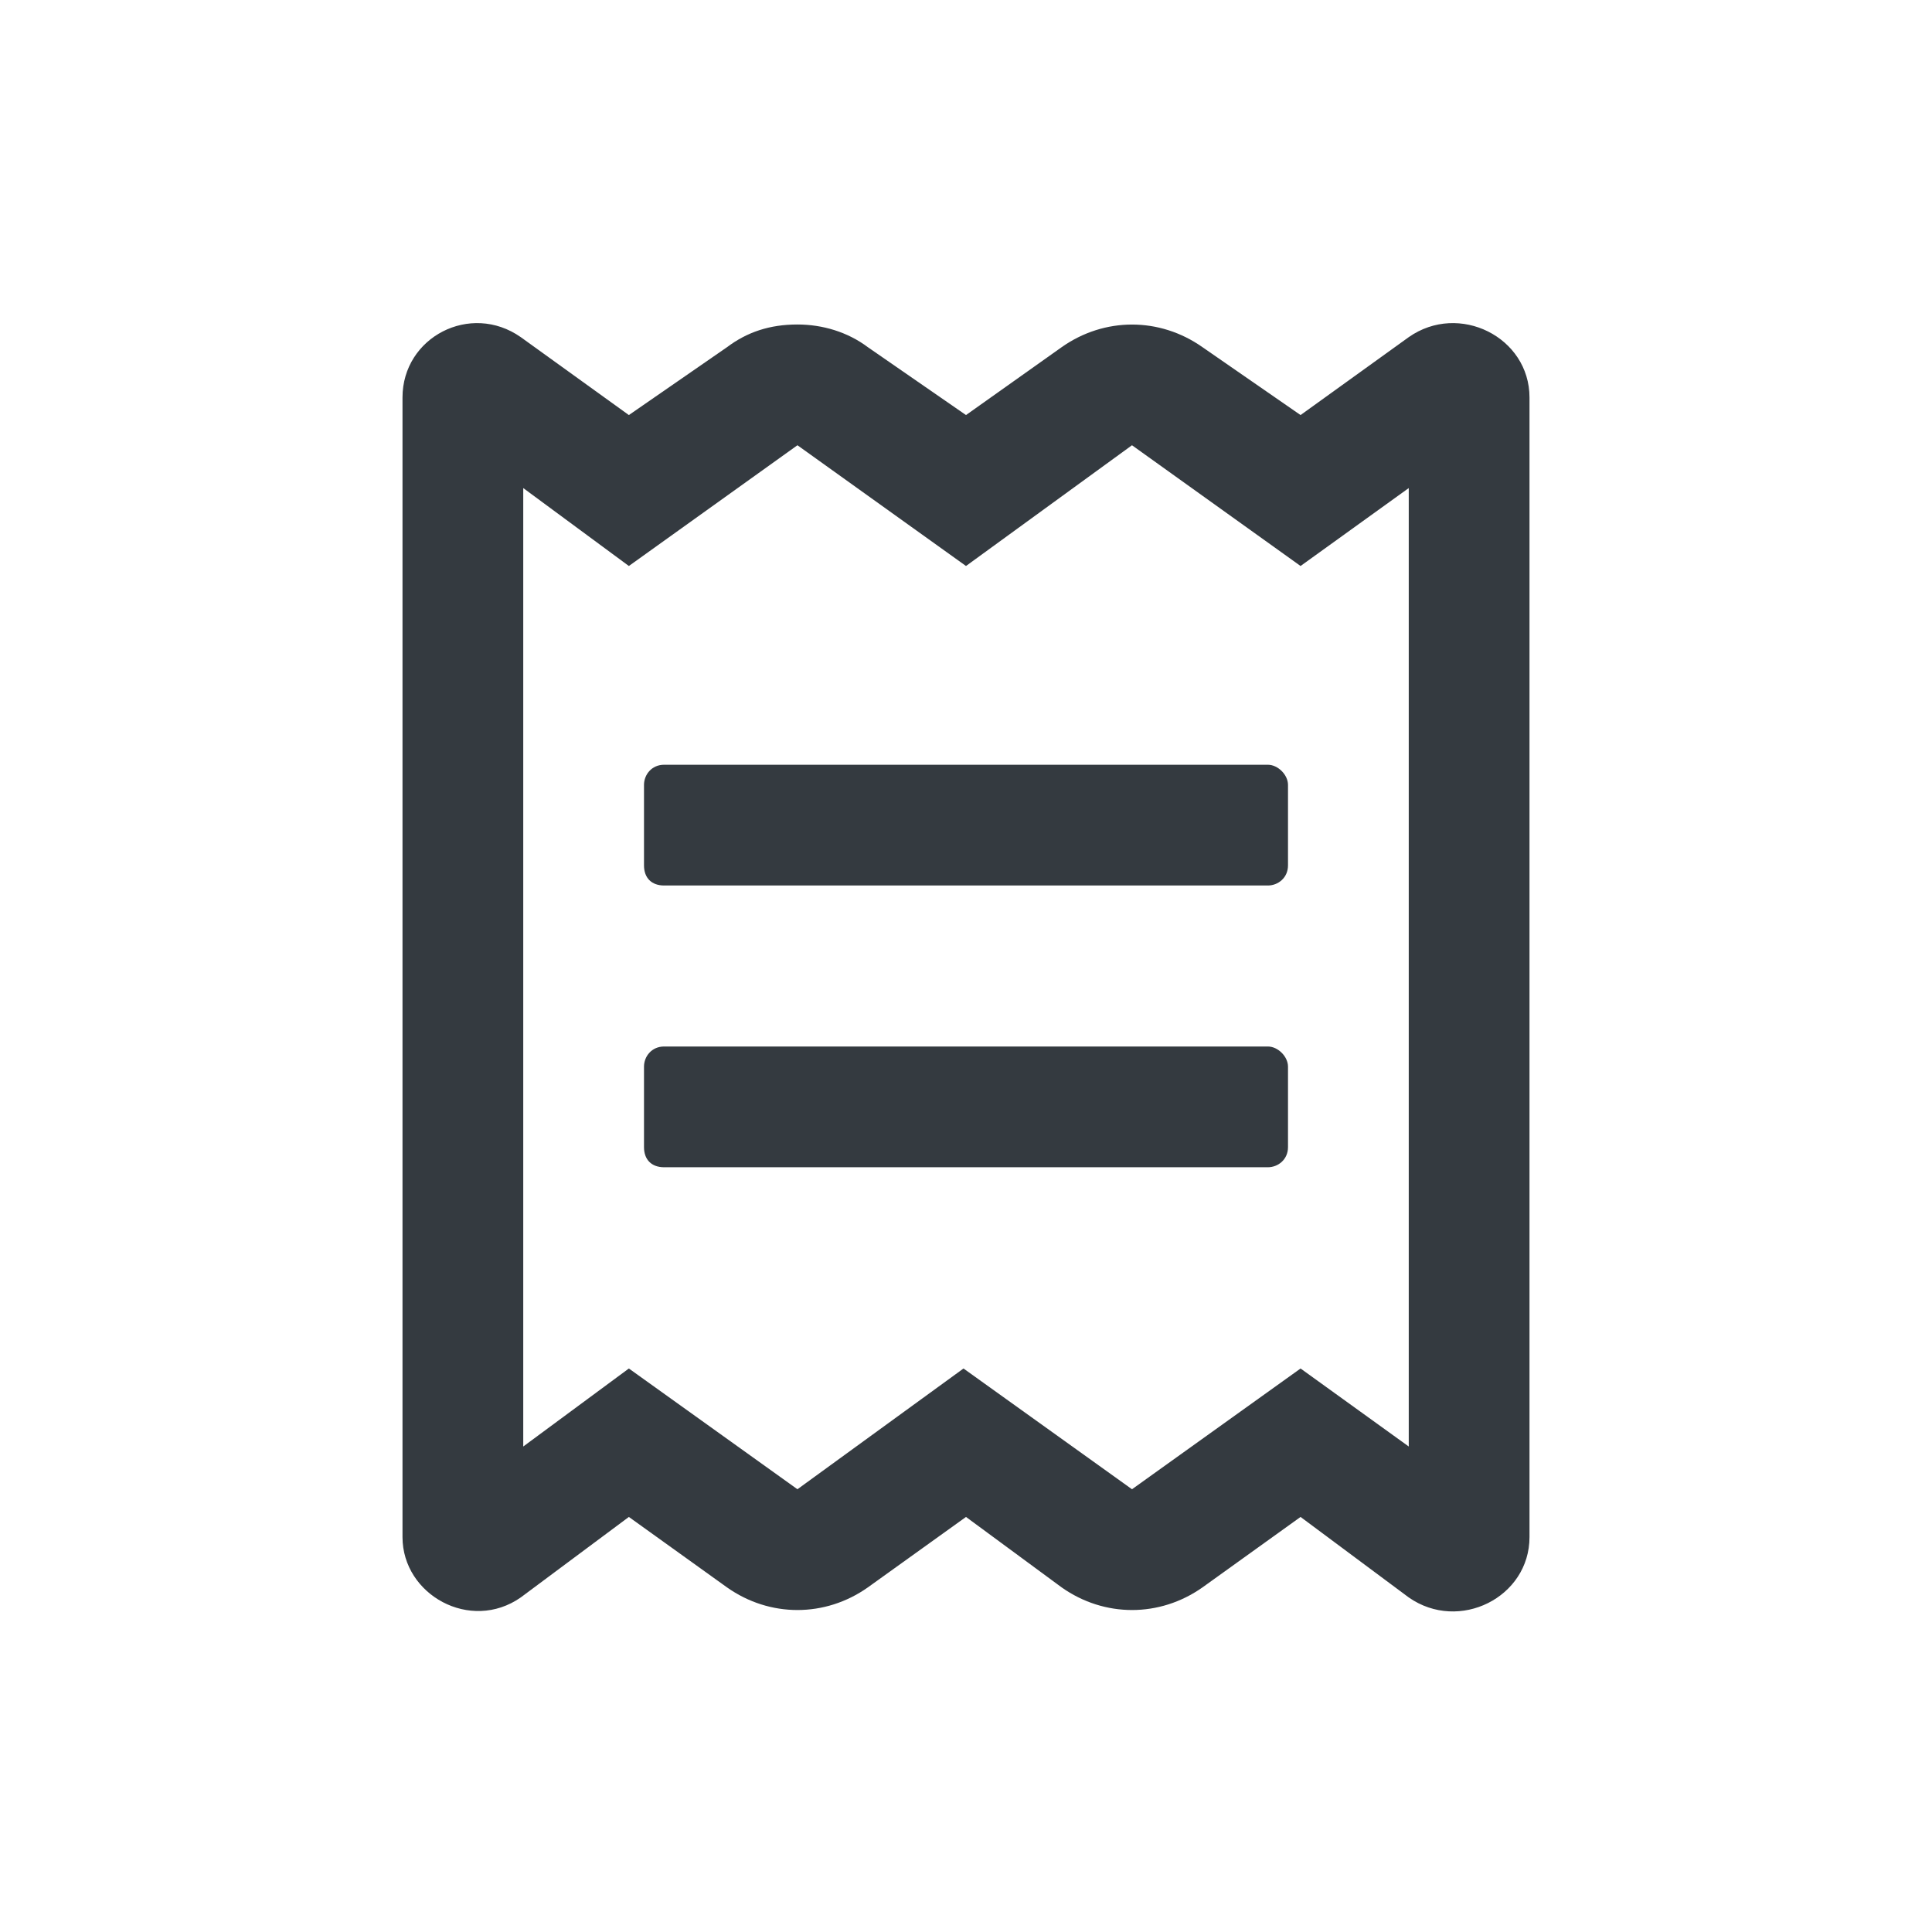 <svg width="24" height="24" viewBox="0 0 24 24" fill="none" xmlns="http://www.w3.org/2000/svg">
<path d="M15.75 13H8.25C8.094 13 8 13.125 8 13.25V14.25C8 14.406 8.094 14.5 8.25 14.5H15.75C15.875 14.5 16 14.406 16 14.25V13.25C16 13.125 15.875 13 15.75 13ZM17.5 4.188L16.156 5.156L14.938 4.313C14.406 3.938 13.719 3.938 13.188 4.313L12 5.156L10.781 4.313C10.531 4.125 10.219 4.031 9.906 4.031C9.562 4.031 9.281 4.125 9.031 4.313L7.812 5.156L6.469 4.188C5.844 3.75 5 4.188 5 4.938V19.094C5 19.812 5.844 20.281 6.469 19.844L7.812 18.844L9.031 19.719C9.562 20.094 10.25 20.094 10.781 19.719L12 18.844L13.188 19.719C13.719 20.094 14.406 20.094 14.938 19.719L16.156 18.844L17.5 19.844C18.125 20.281 19 19.844 19 19.094V4.938C19 4.188 18.125 3.75 17.5 4.188ZM17.5 17.969L16.156 17L14.062 18.5L11.969 17L9.906 18.5L7.812 17L6.5 17.969V6.063L7.812 7.031L9.906 5.531L12 7.031L14.062 5.531L16.156 7.031L17.5 6.063V17.969ZM15.75 9.5H8.25C8.094 9.5 8 9.625 8 9.75V10.75C8 10.906 8.094 11 8.25 11H15.75C15.875 11 16 10.906 16 10.75V9.75C16 9.625 15.875 9.5 15.75 9.5Z" fill="#343A40"/>
</svg>
